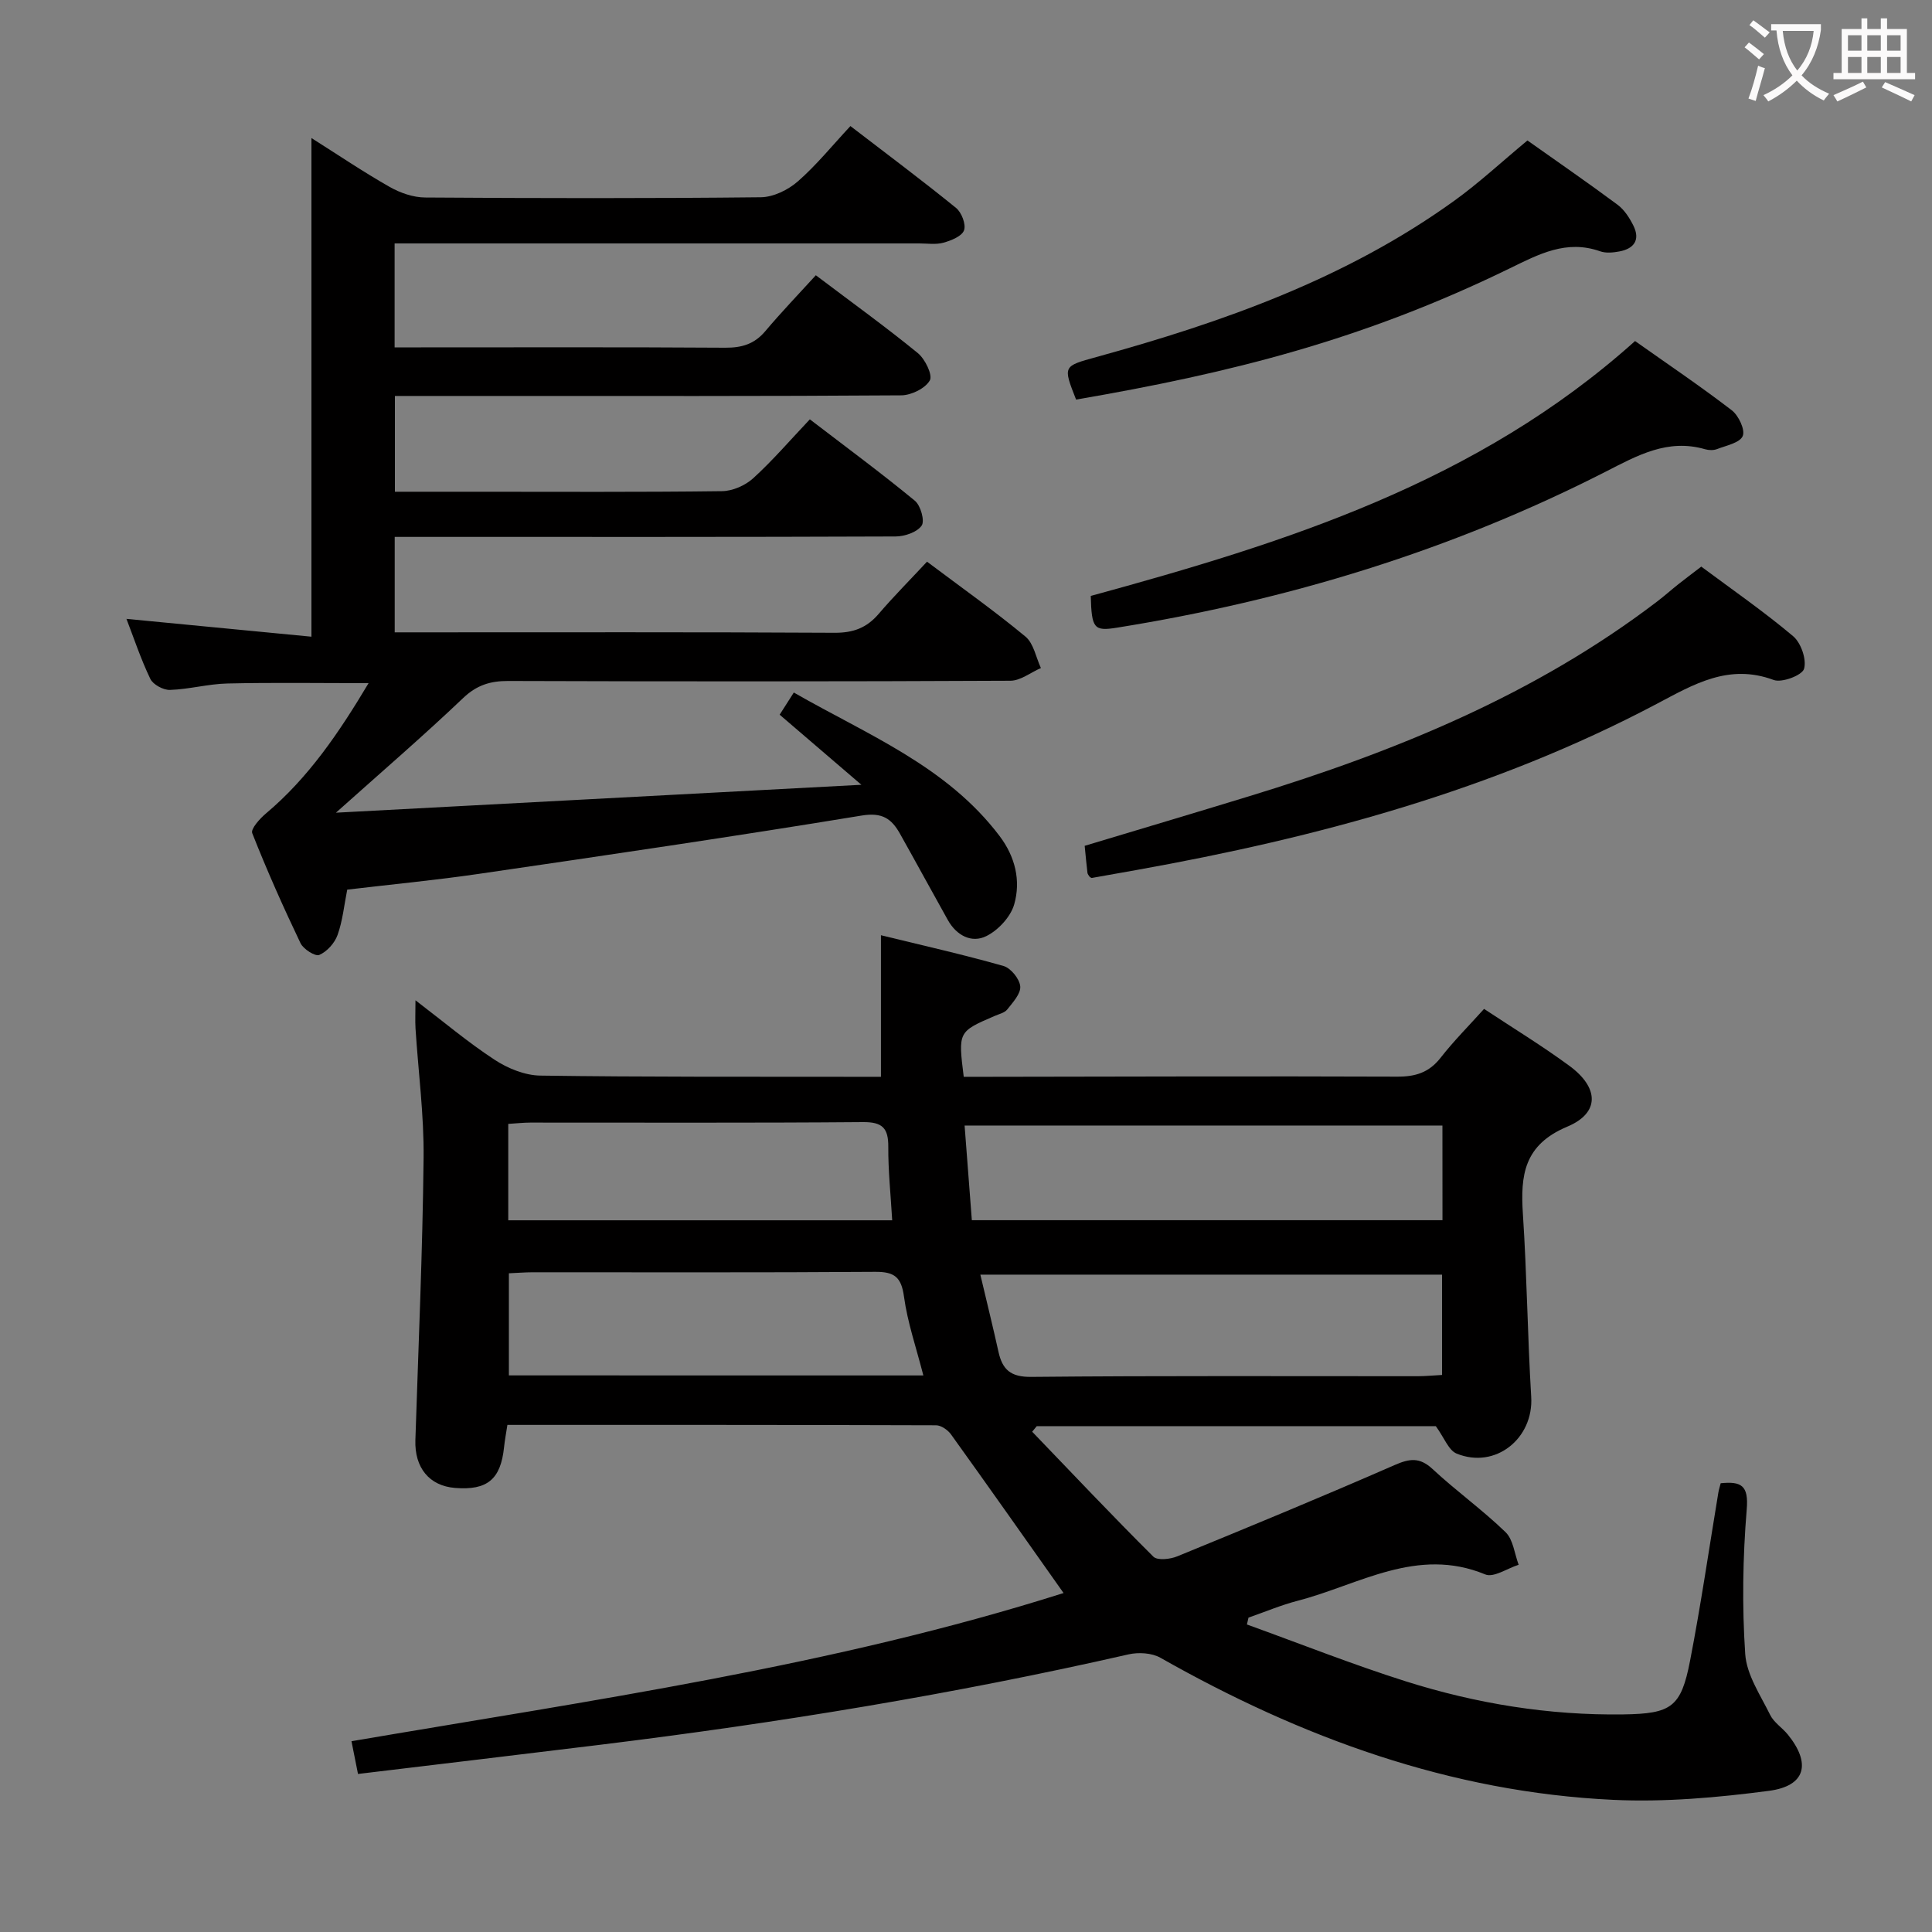 <svg enable-background="new 0 0 400 400" viewBox="0 0 400 400" xmlns="http://www.w3.org/2000/svg"><rect x="0" y="0" width="400" height="400" fill="#808080" stroke="none"/><g fill="#010000"><path d="m220.2 329.82c-7.95-11.25-15.57-22.08-23.3-32.84-.66-.92-2.05-1.89-3.1-1.89-29.48-.1-58.95-.08-88.75-.08-.26 1.72-.54 3.16-.69 4.61-.69 6.66-3.46 8.98-10.16 8.44-5.33-.43-8.39-4.2-8.2-9.91.63-19.45 1.49-38.9 1.7-58.36.1-8.94-1.1-17.89-1.67-26.84-.1-1.62-.01-3.25-.01-5.85 5.85 4.46 10.91 8.74 16.41 12.33 2.72 1.78 6.24 3.21 9.42 3.26 21.66.31 43.32.22 64.98.25h5.56c0-9.87 0-19.24 0-29.31 8.5 2.08 17.01 3.99 25.38 6.37 1.51.43 3.32 2.67 3.46 4.21.14 1.52-1.53 3.32-2.69 4.79-.55.7-1.72.95-2.63 1.35-7.54 3.26-7.54 3.25-6.38 12.59h5.23c28.16-.04 56.32-.14 84.48-.03 3.8.02 6.62-.84 9.02-3.91 2.75-3.52 5.93-6.7 9-10.12 6.06 4.01 12.03 7.65 17.64 11.77 6.16 4.51 6.39 9.76-.41 12.61-8.98 3.77-9.72 10.04-9.19 18.1.83 12.6.96 25.24 1.72 37.85.52 8.61-7.42 15.02-15.44 11.74-1.67-.68-2.56-3.28-4.31-5.68-26.84 0-54.73 0-82.62 0-.32.38-.64.76-.95 1.15 8.33 8.66 16.58 17.4 25.09 25.87.84.83 3.49.54 4.96-.07 15.04-6.16 30.06-12.36 44.95-18.88 3.15-1.38 5.22-1.68 7.91.82 4.87 4.53 10.33 8.44 15.1 13.06 1.59 1.54 1.85 4.46 2.71 6.75-2.33.73-5.18 2.72-6.91 2-14.12-5.84-26.11 2.14-38.8 5.44-3.48.9-6.82 2.32-10.22 3.5-.11.47-.22.94-.33 1.42 10.94 3.95 21.77 8.25 32.85 11.76 14.63 4.63 29.69 7.08 45.1 6.86 9.92-.15 11.93-1.46 13.8-11.11 2.24-11.56 3.93-23.22 5.86-34.84.11-.63.31-1.24.48-1.91 4.28-.43 5.81.45 5.39 5.42-.82 9.93-.98 20-.31 29.94.29 4.31 3.15 8.51 5.16 12.6.77 1.57 2.5 2.65 3.66 4.07 4.86 6 3.7 10.65-3.89 11.65-10.66 1.4-21.55 2.37-32.26 1.87-33.73-1.59-64.59-12.89-93.75-29.42-1.78-1.01-4.53-1.17-6.6-.7-36.13 8.24-72.65 14.21-109.42 18.72-16.49 2.02-32.98 3.98-50.11 6.04-.47-2.35-.9-4.51-1.35-6.78 49.93-8.52 99.72-15.55 147.43-30.68zm-17.23-65.92c1.41 5.96 2.64 10.95 3.75 15.96.82 3.7 2.5 5.25 6.78 5.21 26.66-.26 53.33-.13 79.99-.14 1.61 0 3.23-.16 5.07-.26 0-7.1 0-13.84 0-20.77-31.82 0-63.4 0-95.59 0zm95.67-30.87c-33.08 0-65.76 0-98.93 0 .54 7.02 1.02 13.38 1.5 19.6h97.44c-.01-6.66-.01-12.95-.01-19.6zm-107.47 51.74c-1.47-5.75-3.28-10.96-4.01-16.32-.55-4.05-1.99-5.16-5.96-5.13-23.63.17-47.26.08-70.89.09-1.63 0-3.25.14-4.95.21v21.14c28.61.01 56.86.01 85.81.01zm-85.94-32.12h79.49c-.31-5.31-.84-10.28-.81-15.24.02-3.83-1.2-5.12-5.2-5.09-22.96.19-45.93.09-68.89.1-1.46 0-2.92.17-4.59.27z"/><path d="m69.55 168.26c36.71-1.95 72.01-3.83 108.79-5.78-6.08-5.21-11.37-9.75-16.92-14.51.83-1.3 1.69-2.65 2.93-4.59 15.24 8.75 31.65 15.22 42.61 29.72 3.22 4.26 4.43 9.22 3.02 14.14-.74 2.59-3.31 5.35-5.77 6.57-3.06 1.52-6.18-.14-7.96-3.31-3.33-5.95-6.58-11.94-9.92-17.89-1.73-3.08-3.65-4.47-7.92-3.76-26.36 4.33-52.8 8.21-79.24 12.07-9.02 1.32-18.11 2.18-27.28 3.27-.66 3.33-.96 6.5-2.01 9.41-.6 1.67-2.19 3.43-3.78 4.11-.83.36-3.29-1.2-3.88-2.43-3.58-7.49-6.96-15.08-10-22.79-.34-.87 1.57-3 2.83-4.06 8.79-7.39 15.1-16.67 21.26-26.99-10.17 0-19.71-.15-29.24.07-3.96.09-7.9 1.2-11.87 1.33-1.38.05-3.51-1.1-4.08-2.29-1.99-4.15-3.45-8.56-4.94-12.42 12.65 1.22 25.28 2.43 38.3 3.69 0-34.95 0-68.77 0-103.24 5.54 3.5 10.74 7.02 16.18 10.11 2.18 1.24 4.89 2.19 7.37 2.2 23.16.16 46.33.2 69.49-.05 2.6-.03 5.65-1.52 7.66-3.28 3.86-3.37 7.13-7.43 10.89-11.46 7.75 5.95 14.93 11.31 21.87 16.95 1.15.93 2.1 3.42 1.65 4.64-.45 1.23-2.66 2.11-4.27 2.56-1.55.43-3.31.15-4.97.15-34.17 0-68.33 0-102.5 0-1.95 0-3.91 0-6.15 0v21.52h5.47c21 0 42-.07 63 .07 3.44.02 6.03-.76 8.28-3.43 3.31-3.93 6.88-7.64 10.46-11.57 7.67 5.79 14.55 10.75 21.11 16.11 1.51 1.23 3.12 4.55 2.49 5.66-.95 1.66-3.83 3.07-5.9 3.09-28.16.2-56.33.13-84.5.13-6.66 0-13.31 0-20.35 0v19.83h16.24c17.17 0 34.33.1 51.5-.12 2.19-.03 4.8-1.18 6.44-2.67 4.04-3.68 7.63-7.87 11.73-12.2 7.66 5.87 14.85 11.17 21.74 16.85 1.2.98 2.09 4.17 1.41 5.15-.95 1.37-3.51 2.24-5.39 2.25-32.5.13-65 .09-97.5.09-1.96 0-3.92 0-6.21 0v19.76h5.58c28.5 0 57-.07 85.5.09 3.85.02 6.63-1.01 9.1-3.89 3.13-3.66 6.54-7.08 10.03-10.83 7.24 5.44 14.01 10.23 20.38 15.51 1.7 1.41 2.17 4.3 3.2 6.51-2.11.91-4.21 2.62-6.32 2.63-34.66.17-69.33.16-103.99.05-3.71-.01-6.49.86-9.29 3.51-8.18 7.79-16.75 15.17-26.36 23.76z"/><path d="m225.63 181.57c-.17-.28-.44-.54-.48-.84-.2-1.64-.35-3.3-.58-5.61 11.35-3.42 22.76-6.81 34.13-10.29 30.18-9.23 59.14-21.01 84.48-40.36 1.45-1.11 2.82-2.34 4.25-3.47 1.41-1.12 2.86-2.2 4.8-3.69 6.39 4.76 12.94 9.29 19.01 14.4 1.64 1.38 2.83 4.82 2.27 6.76-.38 1.34-4.58 2.94-6.29 2.31-9.3-3.46-16.57.91-24.23 4.96-33.82 17.87-70.25 27.68-107.66 34.38-3.09.55-6.18 1.11-9.28 1.65-.12.01-.28-.14-.42-.2z"/><path d="m225.83 123.38c40.33-11.02 80.05-23.47 112.69-52.77 6.63 4.69 13.48 9.31 20.02 14.33 1.42 1.09 2.82 4.06 2.27 5.34-.6 1.41-3.41 1.96-5.32 2.7-.73.28-1.71.25-2.47.03-7.76-2.25-14.03 1.3-20.63 4.67-31.92 16.28-65.79 26.61-101.12 32.27-4.78.77-5.26.2-5.44-6.57z"/><path d="m316.24 29.08c6.25 4.43 12.54 8.76 18.66 13.31 1.4 1.04 2.47 2.71 3.27 4.31 1.47 2.95.15 4.79-2.9 5.36-1.29.24-2.78.39-3.97-.03-7.01-2.47-12.68.59-18.78 3.56-30.39 14.81-57.71 21.64-89.73 27.14-2.74-6.98-2.72-6.9 4.21-8.81 26.22-7.23 51.7-16.23 74.04-32.32 5.12-3.68 9.77-8.01 15.2-12.52z"/></g><path d="m362.1 8.8c1.1.8 2.1 1.6 3.1 2.4l-1 1.1c-1.3-1.1-2.3-2-3-2.5zm1.9 4.8c.5.2.9.4 1.4.5-.6 2.3-1.3 4.5-1.9 6.8l-1.5-.5c.8-2.1 1.4-4.3 2-6.8zm-1-9.4c1.3.9 2.4 1.8 3.4 2.5l-1 1.1c-1.4-1.2-2.4-2.1-3.2-2.6zm3.7 2.2v-1.4h10.3v1.2c-.5 3.6-1.8 6.8-4 9.4 1.5 1.6 3.4 2.8 5.7 3.8-.3.4-.7.8-1.1 1.4-2.3-1.1-4.1-2.5-5.6-4.1-1.6 1.6-3.6 3.1-5.9 4.3-.3-.5-.7-.9-1-1.3 2.4-1.1 4.4-2.5 6-4.1-1.9-2.5-3-5.6-3.3-9.3h-1.1zm8.8 0h-6.4c.3 3.3 1.3 6 3 8.2 2-2.3 3.1-5.1 3.4-8.2z" fill="#fbfafa"/><path d="m385.3 3.8h1.3v2.2h2.8v-2.2h1.3v2.2h4.1v9.1h1.7v1.3h-16.9v-1.3h1.7v-9.1h4.1v-2.2zm.4 13.1.7 1.2c-1.8.9-3.8 1.9-6 2.9-.2-.4-.5-.8-.8-1.3 2.3-1 4.3-1.9 6.1-2.8zm-3.1-6.4h2.8v-3.2h-2.8zm0 4.6h2.8v-3.3h-2.8zm4-4.6h2.8v-3.2h-2.8zm0 4.6h2.8v-3.3h-2.8zm3.7 1.9c2.1.9 4.1 1.8 6.1 2.7l-.7 1.3c-2.2-1.1-4.2-2-6.1-2.9zm3.2-9.7h-2.8v3.2h2.8zm-2.8 7.8h2.8v-3.3h-2.8z" fill="#fbfafa"/></svg>